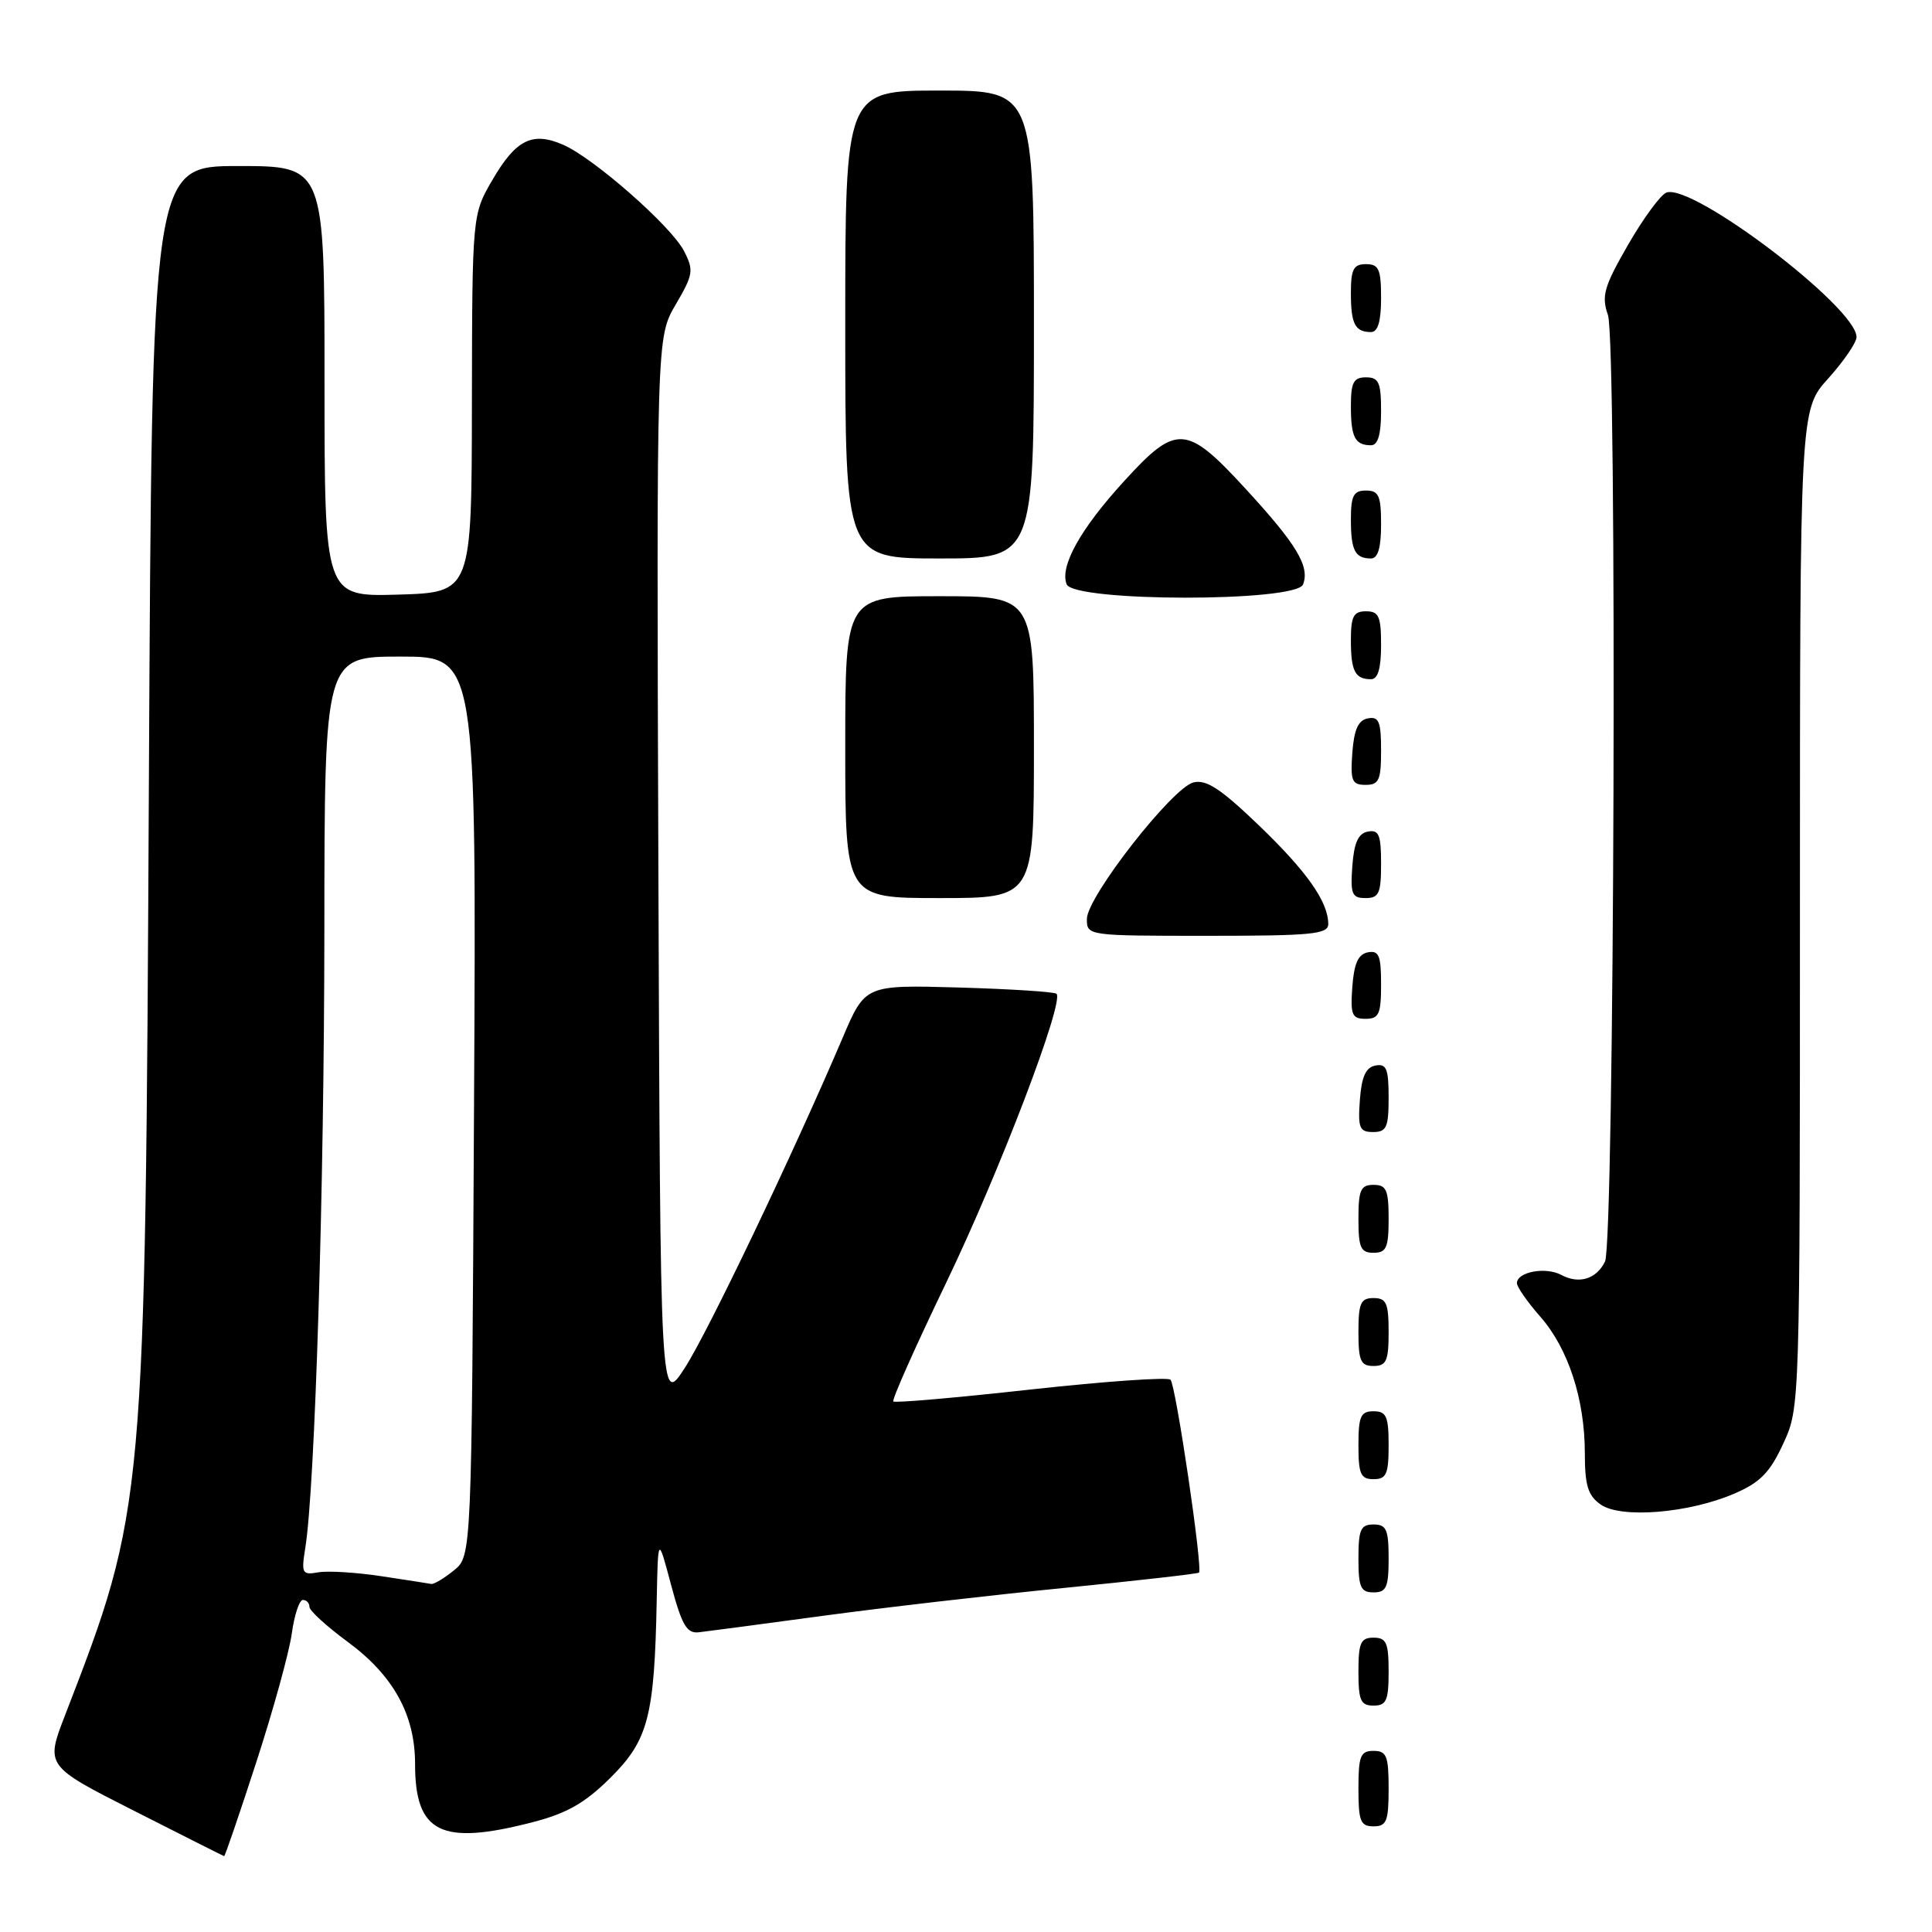 <?xml version="1.0" encoding="UTF-8" standalone="no"?>
<!DOCTYPE svg PUBLIC "-//W3C//DTD SVG 1.1//EN" "http://www.w3.org/Graphics/SVG/1.1/DTD/svg11.dtd" >
<svg xmlns="http://www.w3.org/2000/svg" xmlns:xlink="http://www.w3.org/1999/xlink" version="1.1" viewBox="0 0 256 256">
 <g >
 <path fill="currentColor"
d=" M 33.97 233.47 C 36.21 226.58 38.32 218.93 38.66 216.47 C 39.00 214.01 39.66 212.00 40.14 212.00 C 40.61 212.00 41.00 212.41 41.00 212.91 C 41.00 213.42 43.27 215.49 46.04 217.53 C 52.12 222.00 55.00 227.20 55.00 233.74 C 55.00 242.88 58.43 244.59 70.54 241.46 C 75.14 240.27 77.51 238.92 80.92 235.53 C 85.90 230.57 86.72 227.44 87.02 212.00 C 87.19 203.50 87.19 203.50 88.92 210.00 C 90.34 215.32 91.00 216.46 92.57 216.29 C 93.63 216.17 101.03 215.19 109.00 214.11 C 116.97 213.03 131.38 211.36 141.00 210.41 C 150.62 209.45 158.67 208.54 158.87 208.38 C 159.41 207.96 155.82 183.63 155.10 182.82 C 154.77 182.45 146.46 183.03 136.63 184.11 C 126.80 185.20 118.58 185.92 118.37 185.70 C 118.15 185.49 121.32 178.38 125.40 169.91 C 132.43 155.30 141.06 132.71 139.99 131.68 C 139.72 131.42 133.91 131.05 127.07 130.85 C 114.64 130.50 114.64 130.50 111.66 137.50 C 105.09 152.91 93.78 176.57 90.73 181.27 C 87.50 186.25 87.50 186.25 87.24 115.48 C 86.99 44.70 86.99 44.70 89.53 40.36 C 91.87 36.37 91.95 35.81 90.63 33.25 C 88.92 29.95 78.71 20.98 74.64 19.19 C 70.56 17.41 68.39 18.47 65.29 23.77 C 62.57 28.41 62.57 28.41 62.53 53.46 C 62.50 78.50 62.50 78.50 52.75 78.79 C 43.00 79.07 43.00 79.07 43.00 50.54 C 43.00 22.00 43.00 22.00 31.57 22.00 C 20.14 22.00 20.14 22.00 19.73 103.25 C 19.25 199.68 19.23 199.82 8.63 227.25 C 6.02 233.99 6.02 233.99 17.76 239.94 C 24.22 243.22 29.59 245.92 29.70 245.95 C 29.81 245.98 31.73 240.36 33.97 233.47 Z  M 184.00 237.00 C 184.00 232.67 183.73 232.00 182.00 232.00 C 180.27 232.00 180.00 232.67 180.00 237.00 C 180.00 241.33 180.27 242.00 182.00 242.00 C 183.73 242.00 184.00 241.33 184.00 237.00 Z  M 184.00 221.50 C 184.00 217.67 183.70 217.00 182.00 217.00 C 180.30 217.00 180.00 217.67 180.00 221.50 C 180.00 225.33 180.30 226.00 182.00 226.00 C 183.70 226.00 184.00 225.33 184.00 221.50 Z  M 184.00 206.50 C 184.00 202.67 183.70 202.00 182.00 202.00 C 180.30 202.00 180.00 202.67 180.00 206.50 C 180.00 210.33 180.30 211.00 182.00 211.00 C 183.70 211.00 184.00 210.33 184.00 206.50 Z  M 229.79 197.92 C 233.23 196.44 234.52 195.13 236.29 191.29 C 238.50 186.50 238.50 186.49 238.50 120.40 C 238.50 54.30 238.50 54.30 242.25 50.15 C 244.31 47.86 246.00 45.39 246.00 44.66 C 246.00 40.74 224.23 24.21 220.80 25.52 C 220.03 25.82 217.74 28.94 215.72 32.45 C 212.53 38.00 212.18 39.21 213.06 41.74 C 214.29 45.27 213.92 164.65 212.67 167.17 C 211.53 169.49 209.22 170.19 206.89 168.94 C 204.80 167.82 201.00 168.53 201.00 170.03 C 201.00 170.53 202.39 172.52 204.09 174.46 C 207.81 178.69 210.00 185.42 210.00 192.60 C 210.00 196.84 210.42 198.18 212.10 199.36 C 214.79 201.24 223.76 200.51 229.79 197.92 Z  M 184.00 191.50 C 184.00 187.67 183.70 187.00 182.00 187.00 C 180.30 187.00 180.00 187.67 180.00 191.50 C 180.00 195.33 180.30 196.00 182.00 196.00 C 183.70 196.00 184.00 195.33 184.00 191.50 Z  M 184.00 176.50 C 184.00 172.67 183.70 172.00 182.00 172.00 C 180.30 172.00 180.00 172.67 180.00 176.50 C 180.00 180.33 180.30 181.00 182.00 181.00 C 183.70 181.00 184.00 180.33 184.00 176.50 Z  M 184.00 161.50 C 184.00 157.67 183.70 157.00 182.00 157.00 C 180.30 157.00 180.00 157.67 180.00 161.50 C 180.00 165.33 180.30 166.00 182.00 166.00 C 183.70 166.00 184.00 165.33 184.00 161.50 Z  M 184.00 145.43 C 184.00 141.61 183.71 140.91 182.25 141.19 C 180.97 141.43 180.42 142.66 180.19 145.76 C 179.92 149.47 180.14 150.00 181.94 150.00 C 183.72 150.00 184.00 149.38 184.00 145.43 Z  M 183.00 130.43 C 183.00 126.61 182.71 125.91 181.25 126.19 C 179.97 126.43 179.42 127.66 179.19 130.76 C 178.92 134.47 179.14 135.00 180.94 135.00 C 182.72 135.00 183.00 134.38 183.00 130.43 Z  M 176.00 122.45 C 176.00 119.49 173.17 115.47 166.75 109.31 C 161.73 104.49 159.81 103.24 158.12 103.68 C 155.30 104.42 144.04 118.84 144.02 121.75 C 144.00 123.99 144.07 124.00 160.00 124.00 C 173.78 124.00 176.00 123.79 176.00 122.45 Z  M 137.00 99.00 C 137.00 79.00 137.00 79.00 124.50 79.00 C 112.00 79.00 112.00 79.00 112.00 99.00 C 112.00 119.00 112.00 119.00 124.50 119.00 C 137.00 119.00 137.00 119.00 137.00 99.00 Z  M 183.00 114.43 C 183.00 110.61 182.71 109.91 181.25 110.19 C 179.97 110.43 179.42 111.66 179.19 114.76 C 178.92 118.47 179.14 119.00 180.94 119.00 C 182.72 119.00 183.00 118.38 183.00 114.43 Z  M 183.00 99.43 C 183.00 95.61 182.71 94.91 181.25 95.19 C 179.97 95.43 179.42 96.66 179.19 99.76 C 178.92 103.47 179.14 104.00 180.94 104.00 C 182.72 104.00 183.00 103.38 183.00 99.43 Z  M 183.00 85.50 C 183.00 81.67 182.70 81.00 181.00 81.00 C 179.35 81.00 179.00 81.67 179.00 84.83 C 179.00 88.93 179.55 90.00 181.67 90.00 C 182.58 90.00 183.00 88.58 183.00 85.50 Z  M 172.66 77.44 C 173.58 75.05 171.82 72.13 165.03 64.75 C 157.20 56.23 155.89 56.15 148.99 63.71 C 143.17 70.07 140.41 75.01 141.33 77.41 C 142.23 79.77 171.76 79.80 172.66 77.44 Z  M 137.00 43.00 C 137.00 12.00 137.00 12.00 124.50 12.00 C 112.00 12.00 112.00 12.00 112.00 43.00 C 112.00 74.00 112.00 74.00 124.50 74.00 C 137.00 74.00 137.00 74.00 137.00 43.00 Z  M 183.00 69.50 C 183.00 65.67 182.70 65.00 181.00 65.00 C 179.35 65.00 179.00 65.67 179.00 68.83 C 179.00 72.93 179.55 74.00 181.67 74.00 C 182.58 74.00 183.00 72.58 183.00 69.50 Z  M 183.00 54.50 C 183.00 50.67 182.70 50.00 181.00 50.00 C 179.35 50.00 179.00 50.67 179.00 53.83 C 179.00 57.93 179.55 59.00 181.67 59.00 C 182.58 59.00 183.00 57.58 183.00 54.50 Z  M 183.00 39.50 C 183.00 35.67 182.70 35.00 181.00 35.00 C 179.35 35.00 179.00 35.67 179.00 38.83 C 179.00 42.93 179.55 44.00 181.67 44.00 C 182.58 44.00 183.00 42.58 183.00 39.50 Z  M 50.50 208.85 C 47.20 208.35 43.46 208.12 42.18 208.34 C 40.03 208.72 39.91 208.49 40.45 205.12 C 41.74 197.21 42.96 157.61 42.98 123.25 C 43.00 87.00 43.00 87.00 53.06 87.00 C 63.13 87.00 63.13 87.00 62.81 146.59 C 62.50 206.18 62.50 206.18 60.14 208.09 C 58.84 209.14 57.49 209.95 57.14 209.88 C 56.79 209.81 53.80 209.35 50.50 208.85 Z "/>
</g>
</svg>